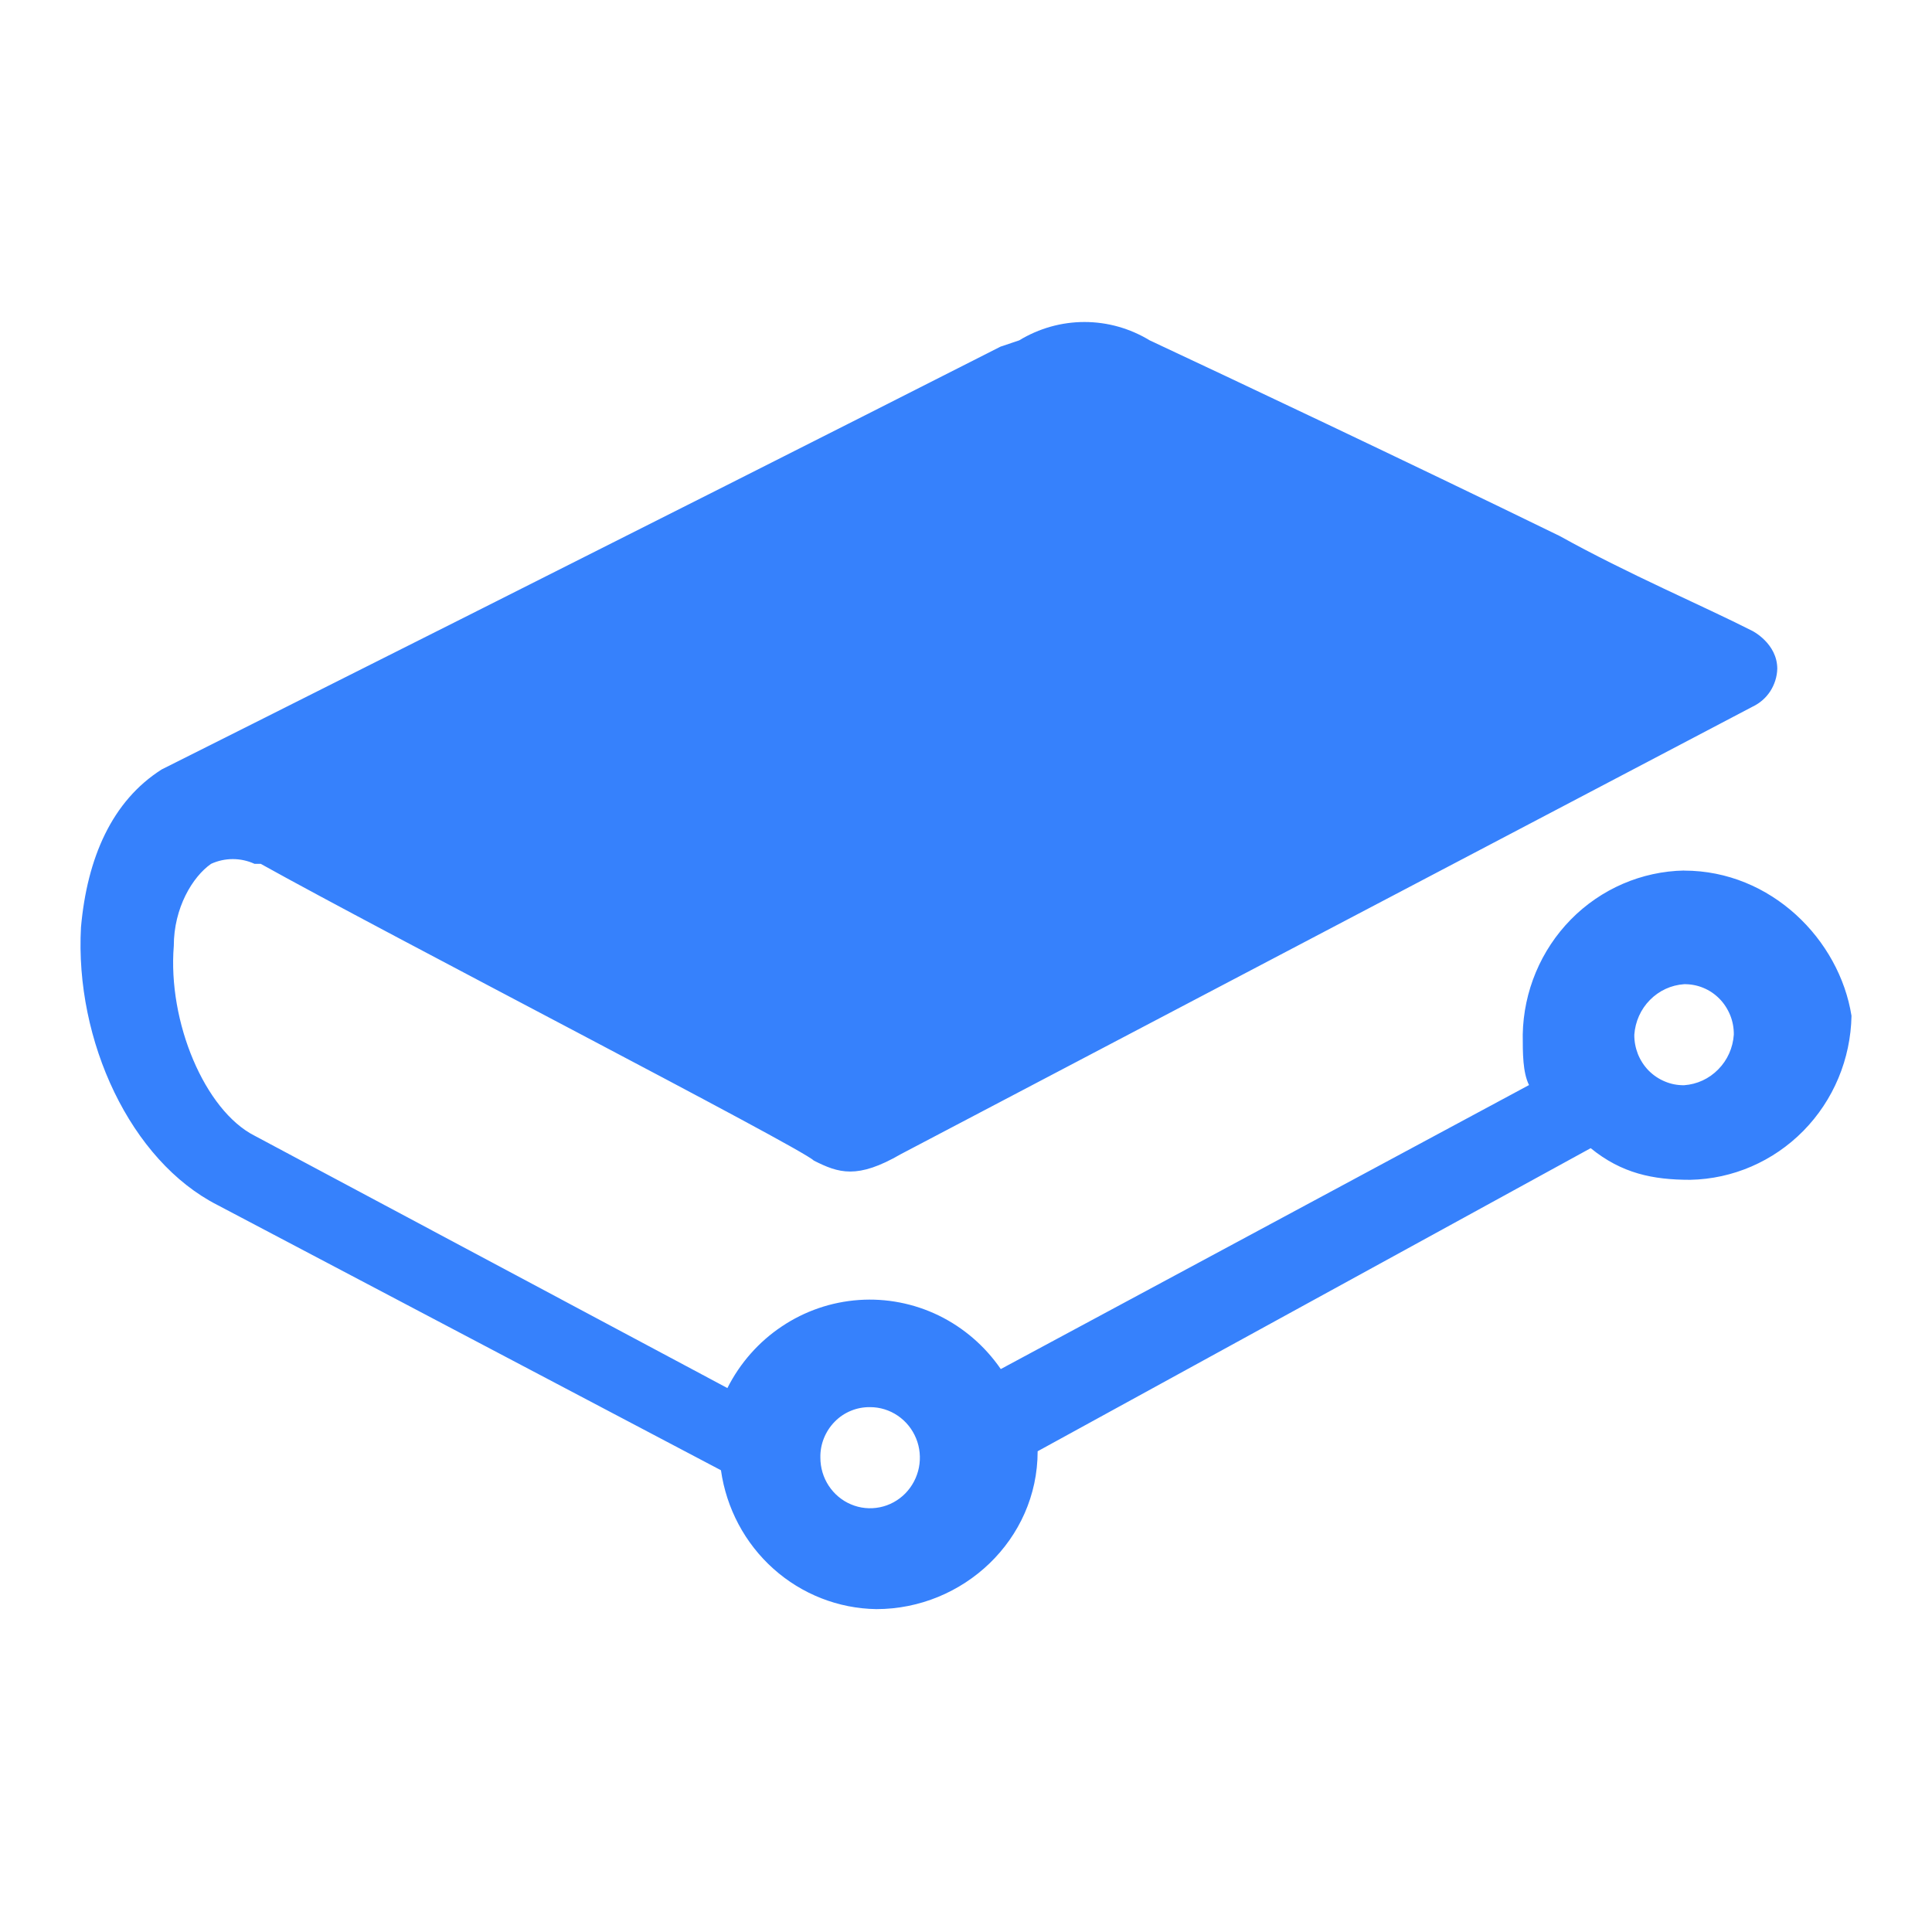 <svg width="24" height="24" viewBox="0 0 24 24" fill="none" xmlns="http://www.w3.org/2000/svg">
<path d="M10.809 17.48C10.931 17.48 11.051 17.517 11.152 17.586C11.254 17.655 11.333 17.753 11.38 17.868C11.427 17.982 11.439 18.109 11.415 18.231C11.391 18.352 11.332 18.464 11.246 18.552C11.159 18.64 11.049 18.7 10.929 18.724C10.809 18.748 10.685 18.736 10.572 18.688C10.459 18.641 10.363 18.56 10.295 18.457C10.227 18.354 10.191 18.232 10.191 18.108C10.189 18.025 10.204 17.943 10.235 17.866C10.266 17.789 10.311 17.72 10.369 17.661C10.426 17.602 10.495 17.556 10.571 17.525C10.646 17.494 10.727 17.479 10.809 17.48ZM20.921 13.481C20.839 13.482 20.758 13.467 20.683 13.435C20.607 13.404 20.539 13.358 20.481 13.3C20.423 13.241 20.378 13.171 20.347 13.095C20.317 13.018 20.301 12.936 20.302 12.853C20.314 12.69 20.382 12.537 20.496 12.422C20.61 12.306 20.76 12.237 20.921 12.226C21.002 12.225 21.083 12.24 21.158 12.271C21.234 12.302 21.302 12.348 21.36 12.407C21.417 12.465 21.462 12.535 21.493 12.611C21.524 12.688 21.539 12.77 21.538 12.853C21.527 13.016 21.459 13.169 21.345 13.284C21.232 13.4 21.081 13.47 20.921 13.481ZM20.921 10.814C20.392 10.824 19.888 11.042 19.514 11.422C19.141 11.802 18.926 12.314 18.916 12.851C18.916 13.086 18.916 13.321 18.994 13.479L12.432 17.007C12.236 16.722 11.971 16.493 11.662 16.342C11.353 16.192 11.011 16.125 10.669 16.149C10.327 16.173 9.997 16.286 9.711 16.478C9.425 16.669 9.192 16.933 9.036 17.243L3.162 14.108C2.545 13.794 2.082 12.696 2.159 11.75C2.159 11.279 2.391 10.892 2.622 10.731C2.707 10.692 2.799 10.672 2.892 10.672C2.985 10.672 3.077 10.692 3.162 10.731H3.239C4.784 11.593 9.955 14.259 10.109 14.417C10.418 14.573 10.649 14.651 11.191 14.337L21.77 8.779C21.859 8.737 21.936 8.671 21.99 8.588C22.044 8.505 22.075 8.408 22.078 8.308C22.078 7.994 21.77 7.838 21.77 7.838C21.152 7.524 20.225 7.131 19.376 6.659C17.447 5.718 15.286 4.698 14.282 4.228C14.037 4.079 13.757 4 13.472 4C13.186 4 12.906 4.079 12.661 4.228L12.429 4.306C8.104 6.502 2.317 9.404 2.009 9.558C1.391 9.95 1.083 10.657 1.006 11.518C0.928 12.93 1.623 14.421 2.703 14.97L8.956 18.264C9.023 18.737 9.254 19.172 9.608 19.488C9.961 19.804 10.415 19.982 10.886 19.989C11.966 19.989 12.89 19.126 12.89 18.028L19.76 14.263C20.146 14.577 20.532 14.656 20.996 14.656C21.524 14.646 22.028 14.428 22.402 14.048C22.776 13.668 22.99 13.156 23 12.619C22.85 11.673 22.001 10.815 20.921 10.815" fill="#3681FC"/>
</svg>
